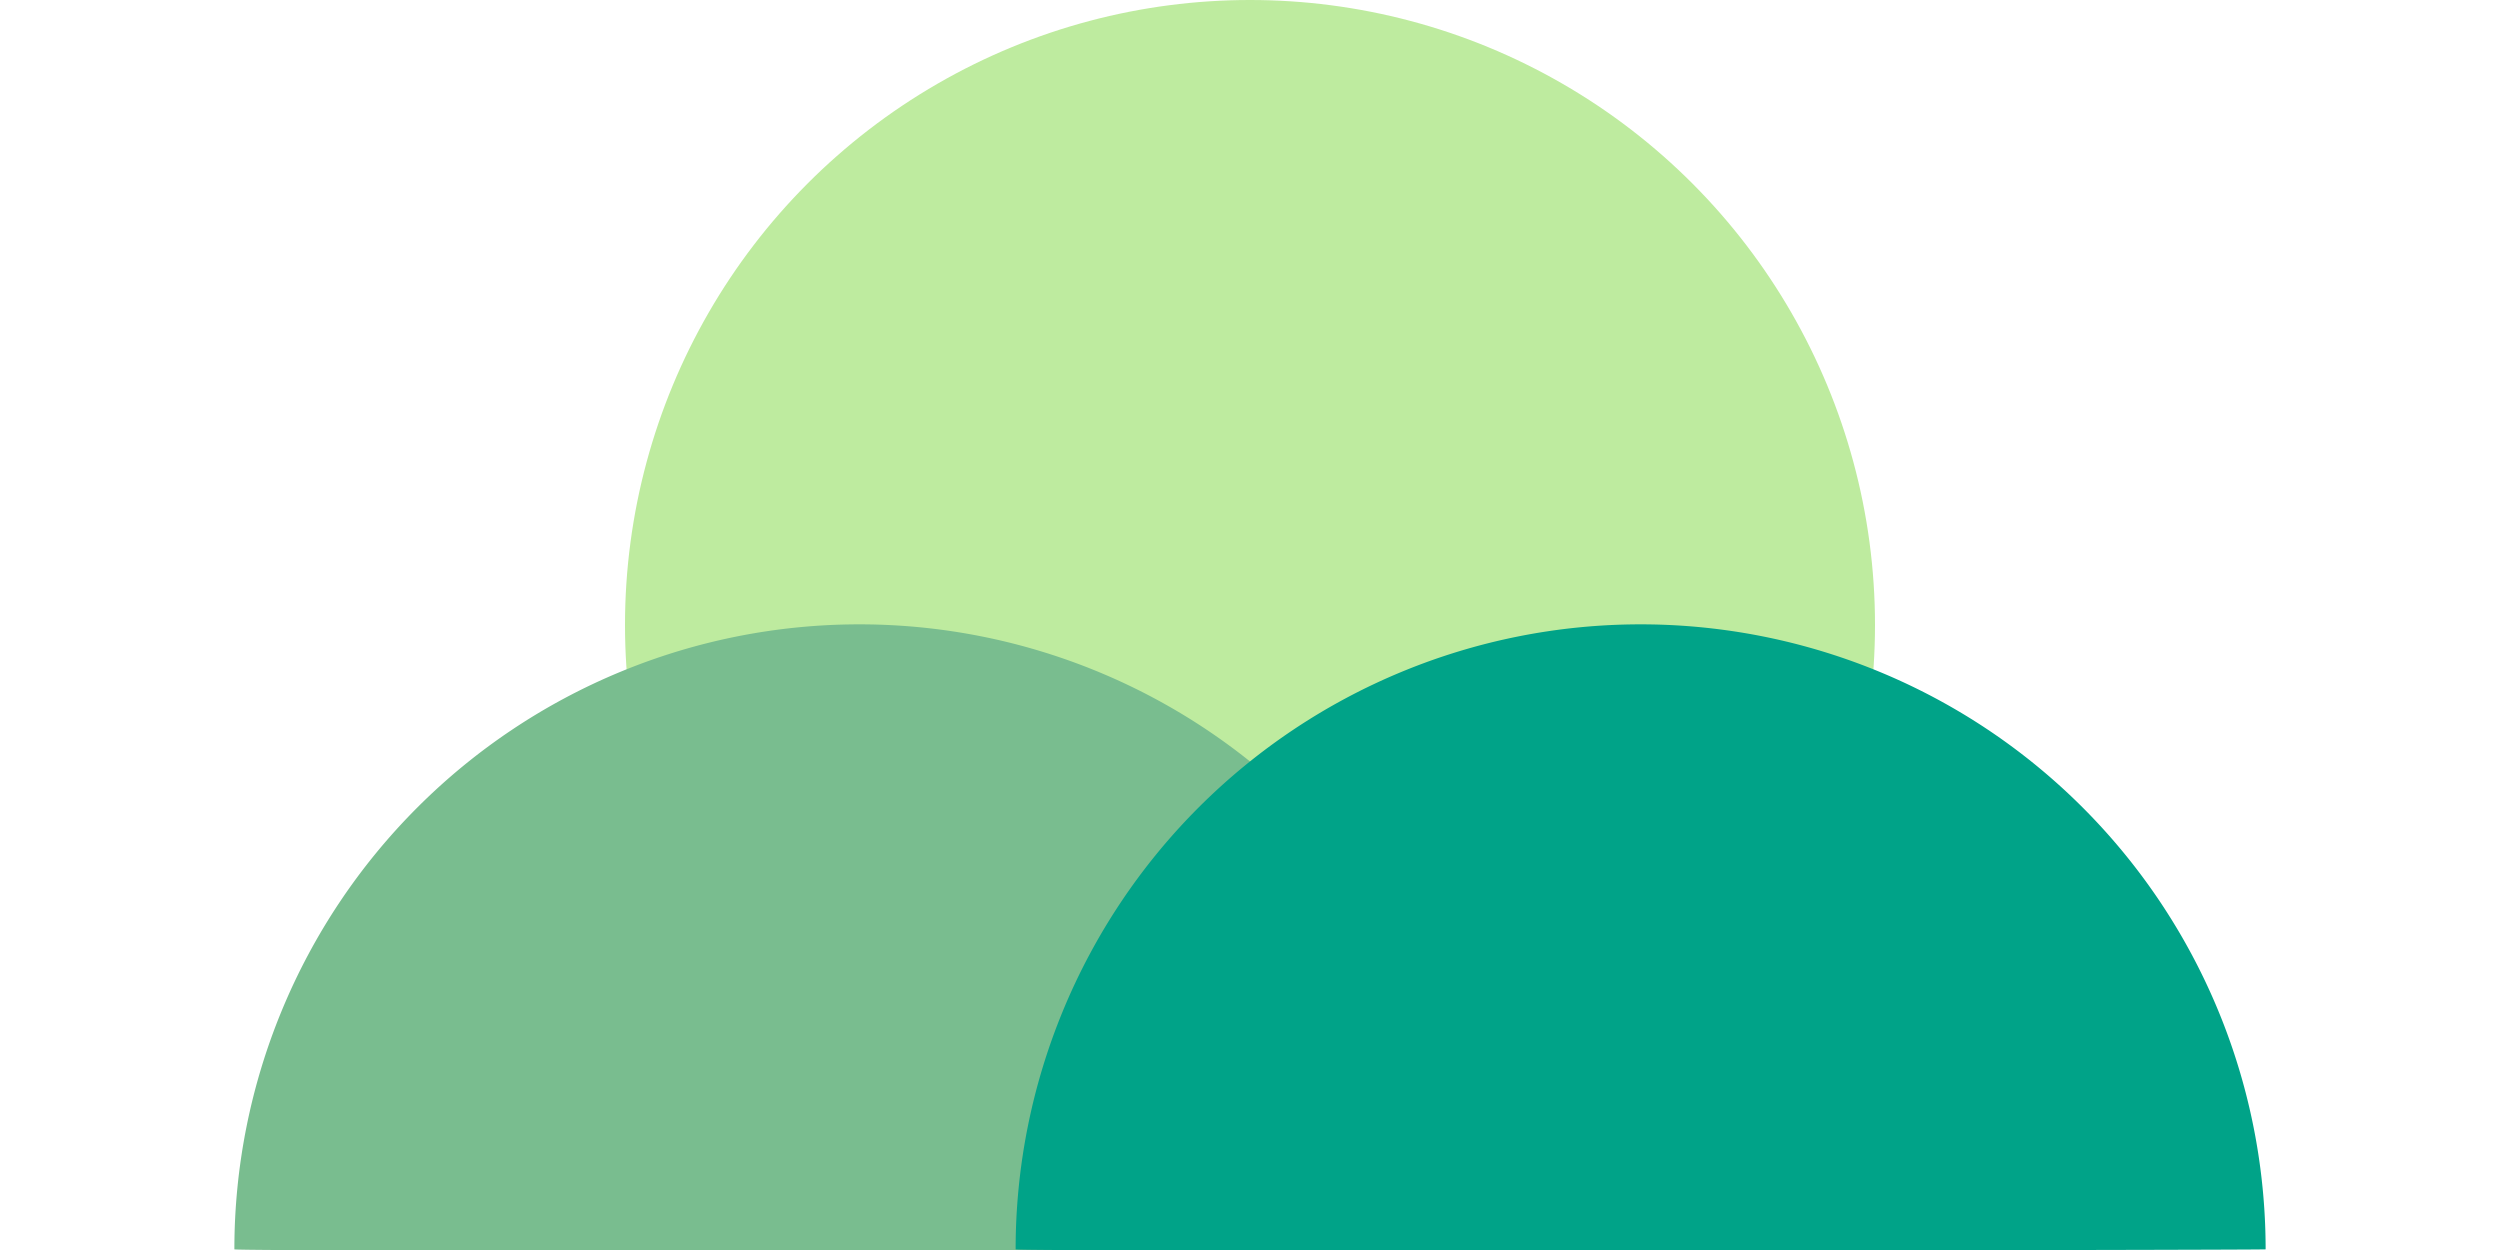 <svg xmlns="http://www.w3.org/2000/svg" xmlns:xlink="http://www.w3.org/1999/xlink" width="256" height="128" viewBox="0 0 256 128">
  <defs>
    <clipPath id="clip-guide-color">
      <rect width="256" height="128"/>
    </clipPath>
  </defs>
  <g id="guide-color" clip-path="url(#clip-guide-color)">
    <circle id="Ellipse_10" data-name="Ellipse 10" cx="64" cy="64" r="64" transform="translate(64)" fill="#beeb9f"/>
    <path id="Path_16" data-name="Path 16" d="M64,0a64,64,0,0,1,64,64c.081.081-127.852.255-128,0A64,64,0,0,1,64,0Z" transform="translate(24 63.933)" fill="#79bd8f"/>
    <path id="Path_17" data-name="Path 17" d="M64,0a64,64,0,0,1,64,64c.081.081-127.852.255-128,0A64,64,0,0,1,64,0Z" transform="translate(104 63.933)" fill="#00a388"/>
  </g>
</svg>
